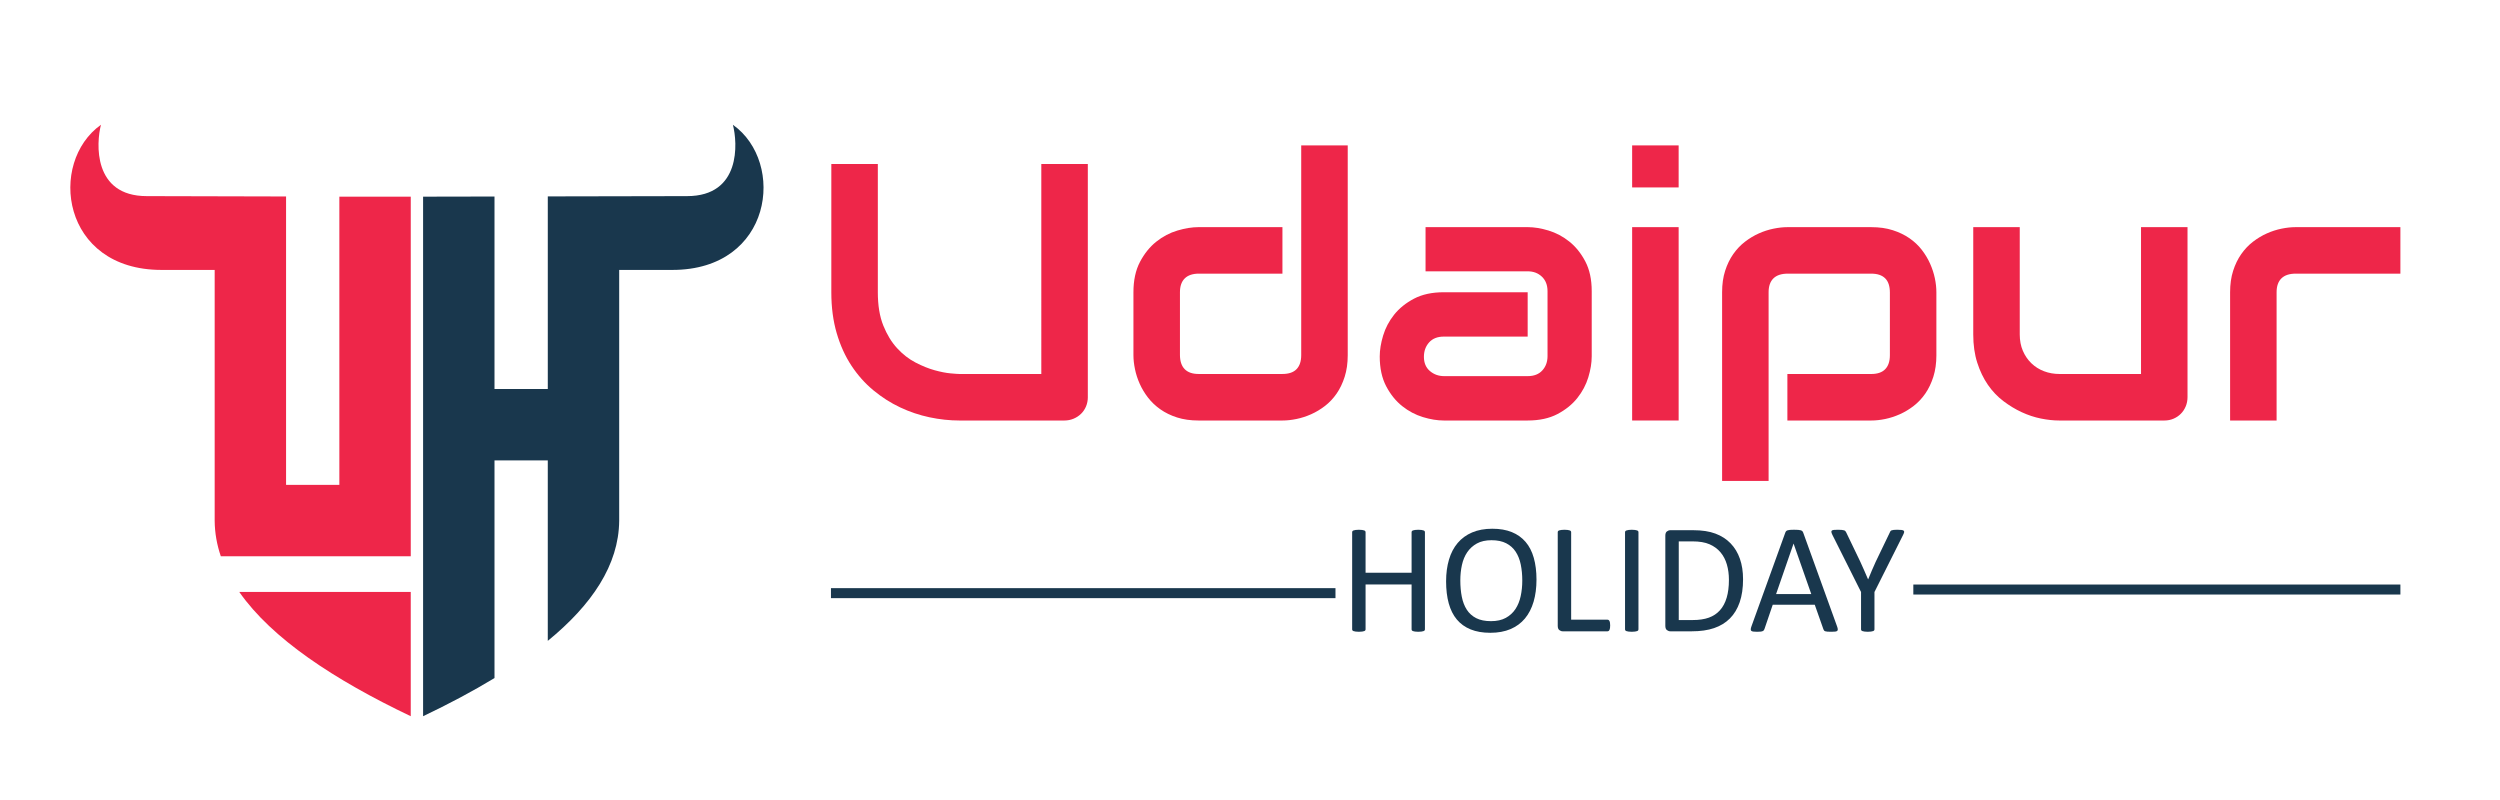 <?xml version="1.0" encoding="utf-8"?>
<!-- Generator: Adobe Illustrator 27.0.0, SVG Export Plug-In . SVG Version: 6.00 Build 0)  -->
<svg version="1.1" id="Layer_1" xmlns="http://www.w3.org/2000/svg" xmlns:xlink="http://www.w3.org/1999/xlink" x="0px" y="0px"
	 viewBox="0 0 250 80" enable-background="new 0 0 250 80" xml:space="preserve">
<path fill="#19374D" d="M42.309,19.666v51.956c2.559-1.22,4.958-2.491,7.141-3.816V46.039h5.328v18.048
	c4.412-3.61,7.103-7.592,7.141-12.008V26.992h5.32c10.017,0,11.369-10.739,6.05-14.516c0.474,1.802,0.83,7.136-4.581,7.136
	l-13.929,0.028v19.258H49.45V19.652L42.309,19.666z"/>
<path fill="#EE2649" d="M41.075,59.196v12.426c-7.661-3.651-13.891-7.76-17.147-12.426H41.075z M33.935,19.666h7.141v35.96
	c-6.332,0-12.663,0-18.995,0c-0.392-1.15-0.604-2.332-0.614-3.547V26.992h-5.32c-10.017,0-11.369-10.739-6.05-14.516
	c-0.474,1.802-0.83,7.136,4.581,7.136l13.929,0.035c0,9.613,0,19.225,0,28.838h5.328C33.935,38.879,33.935,29.273,33.935,19.666z"/>
<g>
	<path fill="#EE2649" d="M108.784,39.706c0,0.334-0.06,0.645-0.179,0.931s-0.286,0.535-0.5,0.743
		c-0.215,0.209-0.465,0.373-0.751,0.492s-0.59,0.179-0.912,0.179H95.958c-0.99,0-1.991-0.107-3.005-0.322
		c-1.014-0.214-1.994-0.545-2.942-0.993c-0.948-0.447-1.839-1.017-2.674-1.708c-0.835-0.691-1.565-1.511-2.191-2.459
		c-0.626-0.948-1.118-2.033-1.476-3.255c-0.358-1.222-0.537-2.584-0.537-4.087V16.4h4.65v12.825c0,1.312,0.182,2.421,0.546,3.327
		c0.363,0.907,0.826,1.664,1.386,2.272c0.56,0.608,1.174,1.085,1.842,1.431c0.667,0.346,1.303,0.603,1.905,0.769
		c0.602,0.167,1.133,0.271,1.592,0.313c0.459,0.042,0.76,0.063,0.903,0.063h8.174V16.4h4.651V39.706z"/>
	<path fill="#EE2649" d="M134.773,35.521c0,0.799-0.102,1.518-0.305,2.155c-0.202,0.638-0.471,1.199-0.805,1.682
		s-0.722,0.894-1.162,1.234c-0.441,0.34-0.903,0.618-1.387,0.833s-0.972,0.373-1.467,0.474c-0.495,0.102-0.963,0.152-1.404,0.152
		h-8.389c-0.799,0-1.515-0.102-2.146-0.304c-0.632-0.203-1.189-0.475-1.672-0.815c-0.483-0.34-0.895-0.73-1.234-1.171
		c-0.34-0.441-0.617-0.904-0.832-1.387c-0.215-0.483-0.373-0.972-0.474-1.467c-0.102-0.495-0.152-0.957-0.152-1.386v-6.296
		c0-1.192,0.217-2.203,0.653-3.032c0.435-0.829,0.978-1.502,1.627-2.021c0.65-0.519,1.356-0.891,2.12-1.118s1.467-0.34,2.111-0.34
		h8.389v4.65h-8.353c-0.62,0-1.091,0.158-1.413,0.474s-0.483,0.778-0.483,1.386v6.26c0,0.632,0.158,1.109,0.474,1.431
		c0.315,0.322,0.778,0.483,1.386,0.483h8.389c0.632,0,1.104-0.161,1.413-0.483c0.311-0.322,0.465-0.787,0.465-1.396V14.54h4.651
		V35.521z"/>
	<path fill="#EE2649" d="M159.171,35.646c0,0.644-0.113,1.338-0.34,2.083c-0.227,0.746-0.593,1.438-1.1,2.076
		c-0.507,0.638-1.169,1.171-1.985,1.601c-0.817,0.429-1.81,0.644-2.979,0.644h-8.389c-0.644,0-1.339-0.113-2.084-0.34
		s-1.437-0.593-2.075-1.1c-0.638-0.507-1.171-1.169-1.601-1.986c-0.429-0.817-0.644-1.81-0.644-2.978
		c0-0.644,0.113-1.342,0.34-2.093c0.227-0.751,0.593-1.446,1.1-2.084c0.507-0.638,1.169-1.171,1.985-1.601
		c0.817-0.43,1.81-0.644,2.979-0.644h8.389v4.436h-8.389c-0.632,0-1.121,0.194-1.467,0.581c-0.346,0.388-0.519,0.868-0.519,1.44
		c0,0.608,0.199,1.082,0.599,1.422s0.874,0.51,1.423,0.51h8.353c0.632,0,1.121-0.19,1.467-0.572
		c0.346-0.381,0.519-0.858,0.519-1.431v-6.493c0-0.608-0.188-1.091-0.563-1.449c-0.375-0.358-0.85-0.537-1.422-0.537h-10.213v-4.418
		h10.213c0.645,0,1.339,0.113,2.084,0.34s1.437,0.593,2.075,1.1c0.638,0.507,1.171,1.168,1.601,1.985s0.644,1.81,0.644,2.978V35.646
		z"/>
	<path fill="#EE2649" d="M167.864,18.743h-4.65V14.54h4.65V18.743z M167.864,42.05h-4.65V22.714h4.65V42.05z"/>
	<path fill="#EE2649" d="M193.639,35.521c0,0.799-0.102,1.518-0.304,2.155c-0.203,0.638-0.472,1.199-0.805,1.682
		c-0.334,0.483-0.722,0.894-1.163,1.234s-0.903,0.618-1.386,0.833c-0.483,0.215-0.97,0.373-1.458,0.474
		c-0.489,0.102-0.954,0.152-1.396,0.152h-8.389v-4.651h8.389c0.62,0,1.085-0.161,1.396-0.483c0.31-0.322,0.465-0.787,0.465-1.396
		v-6.26c0-0.644-0.158-1.121-0.474-1.431c-0.316-0.31-0.778-0.465-1.387-0.465h-8.353c-0.633,0-1.109,0.158-1.432,0.474
		c-0.321,0.316-0.482,0.778-0.482,1.386v18.871h-4.65V29.225c0-0.799,0.101-1.514,0.304-2.146c0.203-0.632,0.474-1.189,0.813-1.672
		s0.73-0.895,1.172-1.234s0.903-0.617,1.387-0.832c0.482-0.215,0.972-0.373,1.467-0.474c0.494-0.101,0.956-0.152,1.386-0.152h8.389
		c0.799,0,1.515,0.101,2.146,0.304c0.632,0.203,1.189,0.471,1.673,0.805c0.482,0.334,0.895,0.722,1.234,1.163
		c0.34,0.441,0.616,0.903,0.831,1.386s0.373,0.969,0.475,1.458c0.101,0.489,0.151,0.955,0.151,1.396V35.521z"/>
	<path fill="#EE2649" d="M218.752,39.706c0,0.334-0.06,0.645-0.179,0.931s-0.283,0.535-0.492,0.743
		c-0.208,0.209-0.453,0.373-0.733,0.492s-0.581,0.179-0.903,0.179h-10.517c-0.573,0-1.184-0.065-1.834-0.196
		c-0.65-0.132-1.291-0.343-1.923-0.636c-0.632-0.292-1.243-0.662-1.833-1.109c-0.591-0.447-1.106-0.99-1.548-1.628
		c-0.44-0.638-0.796-1.374-1.063-2.209c-0.269-0.834-0.402-1.777-0.402-2.826V22.714h4.65v10.732c0,0.608,0.104,1.154,0.312,1.637
		s0.492,0.897,0.85,1.243c0.358,0.346,0.778,0.611,1.262,0.796c0.482,0.185,1.004,0.277,1.564,0.277h8.139V22.714h4.65V39.706z"/>
	<path fill="#EE2649" d="M240.038,27.364h-10.464c-0.633,0-1.109,0.158-1.432,0.474c-0.321,0.316-0.482,0.778-0.482,1.386V42.05
		h-4.65V29.225c0-0.799,0.101-1.514,0.304-2.146c0.203-0.632,0.474-1.189,0.813-1.672s0.73-0.895,1.172-1.234
		s0.903-0.617,1.387-0.832c0.482-0.215,0.972-0.373,1.467-0.474c0.494-0.101,0.956-0.152,1.386-0.152h10.5V27.364z"/>
</g>
<g>
	<path fill="#19374D" d="M142.493,62.928c0,0.042-0.011,0.078-0.031,0.109c-0.021,0.031-0.058,0.056-0.109,0.074
		c-0.053,0.019-0.121,0.034-0.207,0.047s-0.191,0.02-0.316,0.02c-0.136,0-0.245-0.007-0.328-0.02
		c-0.084-0.013-0.151-0.028-0.203-0.047c-0.053-0.019-0.089-0.043-0.109-0.074c-0.021-0.031-0.031-0.067-0.031-0.109v-4.484h-4.602
		v4.484c0,0.042-0.011,0.078-0.031,0.109c-0.021,0.031-0.058,0.056-0.109,0.074c-0.053,0.019-0.121,0.034-0.207,0.047
		s-0.194,0.02-0.324,0.02c-0.125,0-0.232-0.007-0.32-0.02c-0.089-0.013-0.159-0.028-0.211-0.047
		c-0.053-0.019-0.089-0.043-0.109-0.074c-0.021-0.031-0.031-0.067-0.031-0.109v-9.703c0-0.042,0.01-0.078,0.031-0.109
		c0.021-0.031,0.057-0.056,0.109-0.074c0.052-0.019,0.122-0.034,0.211-0.047c0.088-0.013,0.195-0.02,0.32-0.02
		c0.13,0,0.238,0.007,0.324,0.02s0.154,0.028,0.207,0.047c0.052,0.019,0.088,0.043,0.109,0.074c0.021,0.031,0.031,0.067,0.031,0.109
		v4.047h4.602v-4.047c0-0.042,0.01-0.078,0.031-0.109c0.021-0.031,0.057-0.056,0.109-0.074c0.052-0.019,0.119-0.034,0.203-0.047
		c0.083-0.013,0.192-0.02,0.328-0.02c0.125,0,0.23,0.007,0.316,0.02s0.154,0.028,0.207,0.047c0.052,0.019,0.088,0.043,0.109,0.074
		c0.021,0.031,0.031,0.067,0.031,0.109V62.928z"/>
	<path fill="#19374D" d="M153.649,57.959c0,0.817-0.097,1.555-0.289,2.211c-0.193,0.656-0.48,1.215-0.863,1.676
		s-0.863,0.815-1.441,1.062s-1.253,0.371-2.023,0.371c-0.761,0-1.418-0.113-1.973-0.34s-1.014-0.556-1.375-0.988
		c-0.362-0.433-0.632-0.969-0.809-1.609c-0.178-0.641-0.266-1.378-0.266-2.211c0-0.797,0.096-1.521,0.289-2.172
		c0.192-0.651,0.481-1.204,0.867-1.66c0.385-0.456,0.867-0.808,1.445-1.055s1.252-0.371,2.023-0.371
		c0.744,0,1.393,0.112,1.945,0.336c0.552,0.224,1.012,0.551,1.379,0.98s0.641,0.961,0.82,1.594S153.649,57.142,153.649,57.959z
		 M152.228,58.053c0-0.573-0.051-1.105-0.152-1.598s-0.271-0.919-0.507-1.281c-0.237-0.362-0.553-0.645-0.948-0.848
		s-0.885-0.305-1.467-0.305c-0.583,0-1.072,0.109-1.467,0.328c-0.396,0.219-0.717,0.511-0.964,0.875s-0.424,0.79-0.53,1.277
		c-0.107,0.487-0.16,0.999-0.16,1.535c0,0.594,0.049,1.141,0.148,1.641c0.099,0.5,0.265,0.931,0.499,1.293s0.548,0.644,0.94,0.844
		s0.886,0.301,1.479,0.301c0.588,0,1.082-0.109,1.482-0.328s0.723-0.515,0.968-0.887c0.244-0.372,0.418-0.804,0.522-1.293
		C152.175,59.118,152.228,58.6,152.228,58.053z"/>
	<path fill="#19374D" d="M161.017,62.545c0,0.104-0.006,0.191-0.016,0.262c-0.011,0.07-0.027,0.13-0.051,0.18
		s-0.053,0.086-0.086,0.109c-0.034,0.023-0.074,0.035-0.121,0.035h-4.469c-0.12,0-0.233-0.04-0.34-0.121
		c-0.107-0.081-0.16-0.223-0.16-0.426v-9.359c0-0.042,0.01-0.078,0.031-0.109c0.021-0.031,0.057-0.056,0.109-0.074
		c0.052-0.019,0.122-0.034,0.211-0.047c0.088-0.013,0.195-0.02,0.32-0.02c0.13,0,0.238,0.007,0.324,0.02s0.154,0.028,0.207,0.047
		c0.052,0.019,0.088,0.043,0.109,0.074c0.021,0.031,0.031,0.067,0.031,0.109v8.742h3.625c0.047,0,0.087,0.012,0.121,0.035
		c0.033,0.023,0.062,0.058,0.086,0.102s0.04,0.103,0.051,0.176C161.011,62.353,161.017,62.44,161.017,62.545z"/>
	<path fill="#19374D" d="M163.845,62.928c0,0.042-0.011,0.078-0.031,0.109s-0.058,0.056-0.109,0.074s-0.121,0.034-0.207,0.047
		s-0.194,0.02-0.324,0.02c-0.125,0-0.232-0.007-0.32-0.02c-0.089-0.013-0.159-0.028-0.211-0.047
		c-0.053-0.019-0.089-0.043-0.109-0.074c-0.021-0.031-0.031-0.067-0.031-0.109v-9.703c0-0.042,0.012-0.078,0.035-0.109
		s0.062-0.056,0.117-0.074s0.125-0.034,0.211-0.047s0.188-0.02,0.309-0.02c0.13,0,0.238,0.007,0.324,0.02s0.155,0.028,0.207,0.047
		s0.089,0.043,0.109,0.074s0.031,0.067,0.031,0.109V62.928z"/>
	<path fill="#19374D" d="M174.306,57.928c0,0.875-0.112,1.64-0.336,2.293s-0.551,1.195-0.98,1.625s-0.957,0.751-1.582,0.965
		s-1.37,0.32-2.234,0.32h-2.141c-0.12,0-0.233-0.04-0.34-0.121s-0.16-0.223-0.16-0.426v-9.016c0-0.203,0.054-0.345,0.16-0.426
		s0.22-0.121,0.34-0.121h2.289c0.875,0,1.614,0.113,2.219,0.34s1.11,0.552,1.52,0.977s0.719,0.938,0.93,1.543
		S174.306,57.167,174.306,57.928z M172.892,57.982c0-0.547-0.067-1.056-0.203-1.527s-0.348-0.879-0.637-1.223
		s-0.655-0.612-1.098-0.805s-1.013-0.289-1.711-0.289h-1.367v7.867h1.383c0.646,0,1.19-0.081,1.633-0.242s0.812-0.409,1.109-0.742
		s0.52-0.751,0.668-1.254S172.892,58.67,172.892,57.982z"/>
	<path fill="#19374D" d="M183.712,62.654c0.042,0.114,0.063,0.207,0.066,0.277s-0.017,0.124-0.059,0.16s-0.11,0.06-0.207,0.07
		s-0.226,0.016-0.387,0.016s-0.29-0.004-0.387-0.012s-0.169-0.021-0.219-0.039s-0.086-0.043-0.109-0.074s-0.046-0.07-0.066-0.117
		l-0.867-2.461h-4.203l-0.828,2.43c-0.016,0.047-0.036,0.087-0.062,0.121s-0.063,0.062-0.113,0.086s-0.12,0.04-0.211,0.051
		s-0.21,0.016-0.355,0.016c-0.151,0-0.274-0.007-0.371-0.02s-0.164-0.038-0.203-0.074s-0.058-0.09-0.055-0.16
		s0.024-0.163,0.066-0.277l3.391-9.391c0.021-0.058,0.048-0.104,0.082-0.141s0.083-0.065,0.148-0.086s0.148-0.035,0.25-0.043
		s0.23-0.012,0.387-0.012c0.167,0,0.305,0.004,0.414,0.012s0.198,0.022,0.266,0.043s0.12,0.051,0.156,0.09s0.065,0.087,0.086,0.145
		L183.712,62.654z M179.36,54.365h-0.008l-1.742,5.039h3.516L179.36,54.365z"/>
	<path fill="#19374D" d="M187.446,59.201v3.727c0,0.042-0.011,0.078-0.031,0.109s-0.057,0.056-0.108,0.074s-0.122,0.034-0.21,0.047
		s-0.194,0.02-0.318,0.02c-0.13,0-0.237-0.007-0.322-0.02c-0.086-0.013-0.155-0.028-0.21-0.047s-0.092-0.043-0.112-0.074
		c-0.021-0.031-0.031-0.067-0.031-0.109v-3.727l-2.859-5.703c-0.058-0.12-0.093-0.214-0.105-0.281s0-0.12,0.039-0.156
		s0.109-0.06,0.211-0.07s0.238-0.016,0.41-0.016c0.156,0,0.282,0.005,0.379,0.016s0.173,0.024,0.23,0.043s0.101,0.044,0.129,0.078
		s0.056,0.077,0.082,0.129l1.398,2.906c0.13,0.276,0.26,0.565,0.389,0.867c0.13,0.302,0.262,0.606,0.396,0.914h0.016
		c0.119-0.297,0.242-0.593,0.369-0.887c0.126-0.294,0.255-0.585,0.385-0.871l1.406-2.922c0.016-0.052,0.038-0.097,0.066-0.133
		s0.067-0.063,0.117-0.082s0.118-0.032,0.207-0.043s0.2-0.016,0.336-0.016c0.188,0,0.335,0.007,0.441,0.02s0.181,0.038,0.223,0.074
		s0.056,0.089,0.043,0.156s-0.048,0.159-0.105,0.273L187.446,59.201z"/>
</g>
<line fill="#EE2649" stroke="#19374D" x1="133.548" y1="59.315" x2="83.096" y2="59.315"/>
<line fill="#EE2649" stroke="#19374D" x1="240.04" y1="58.953" x2="191.333" y2="58.953"/>
</svg>
